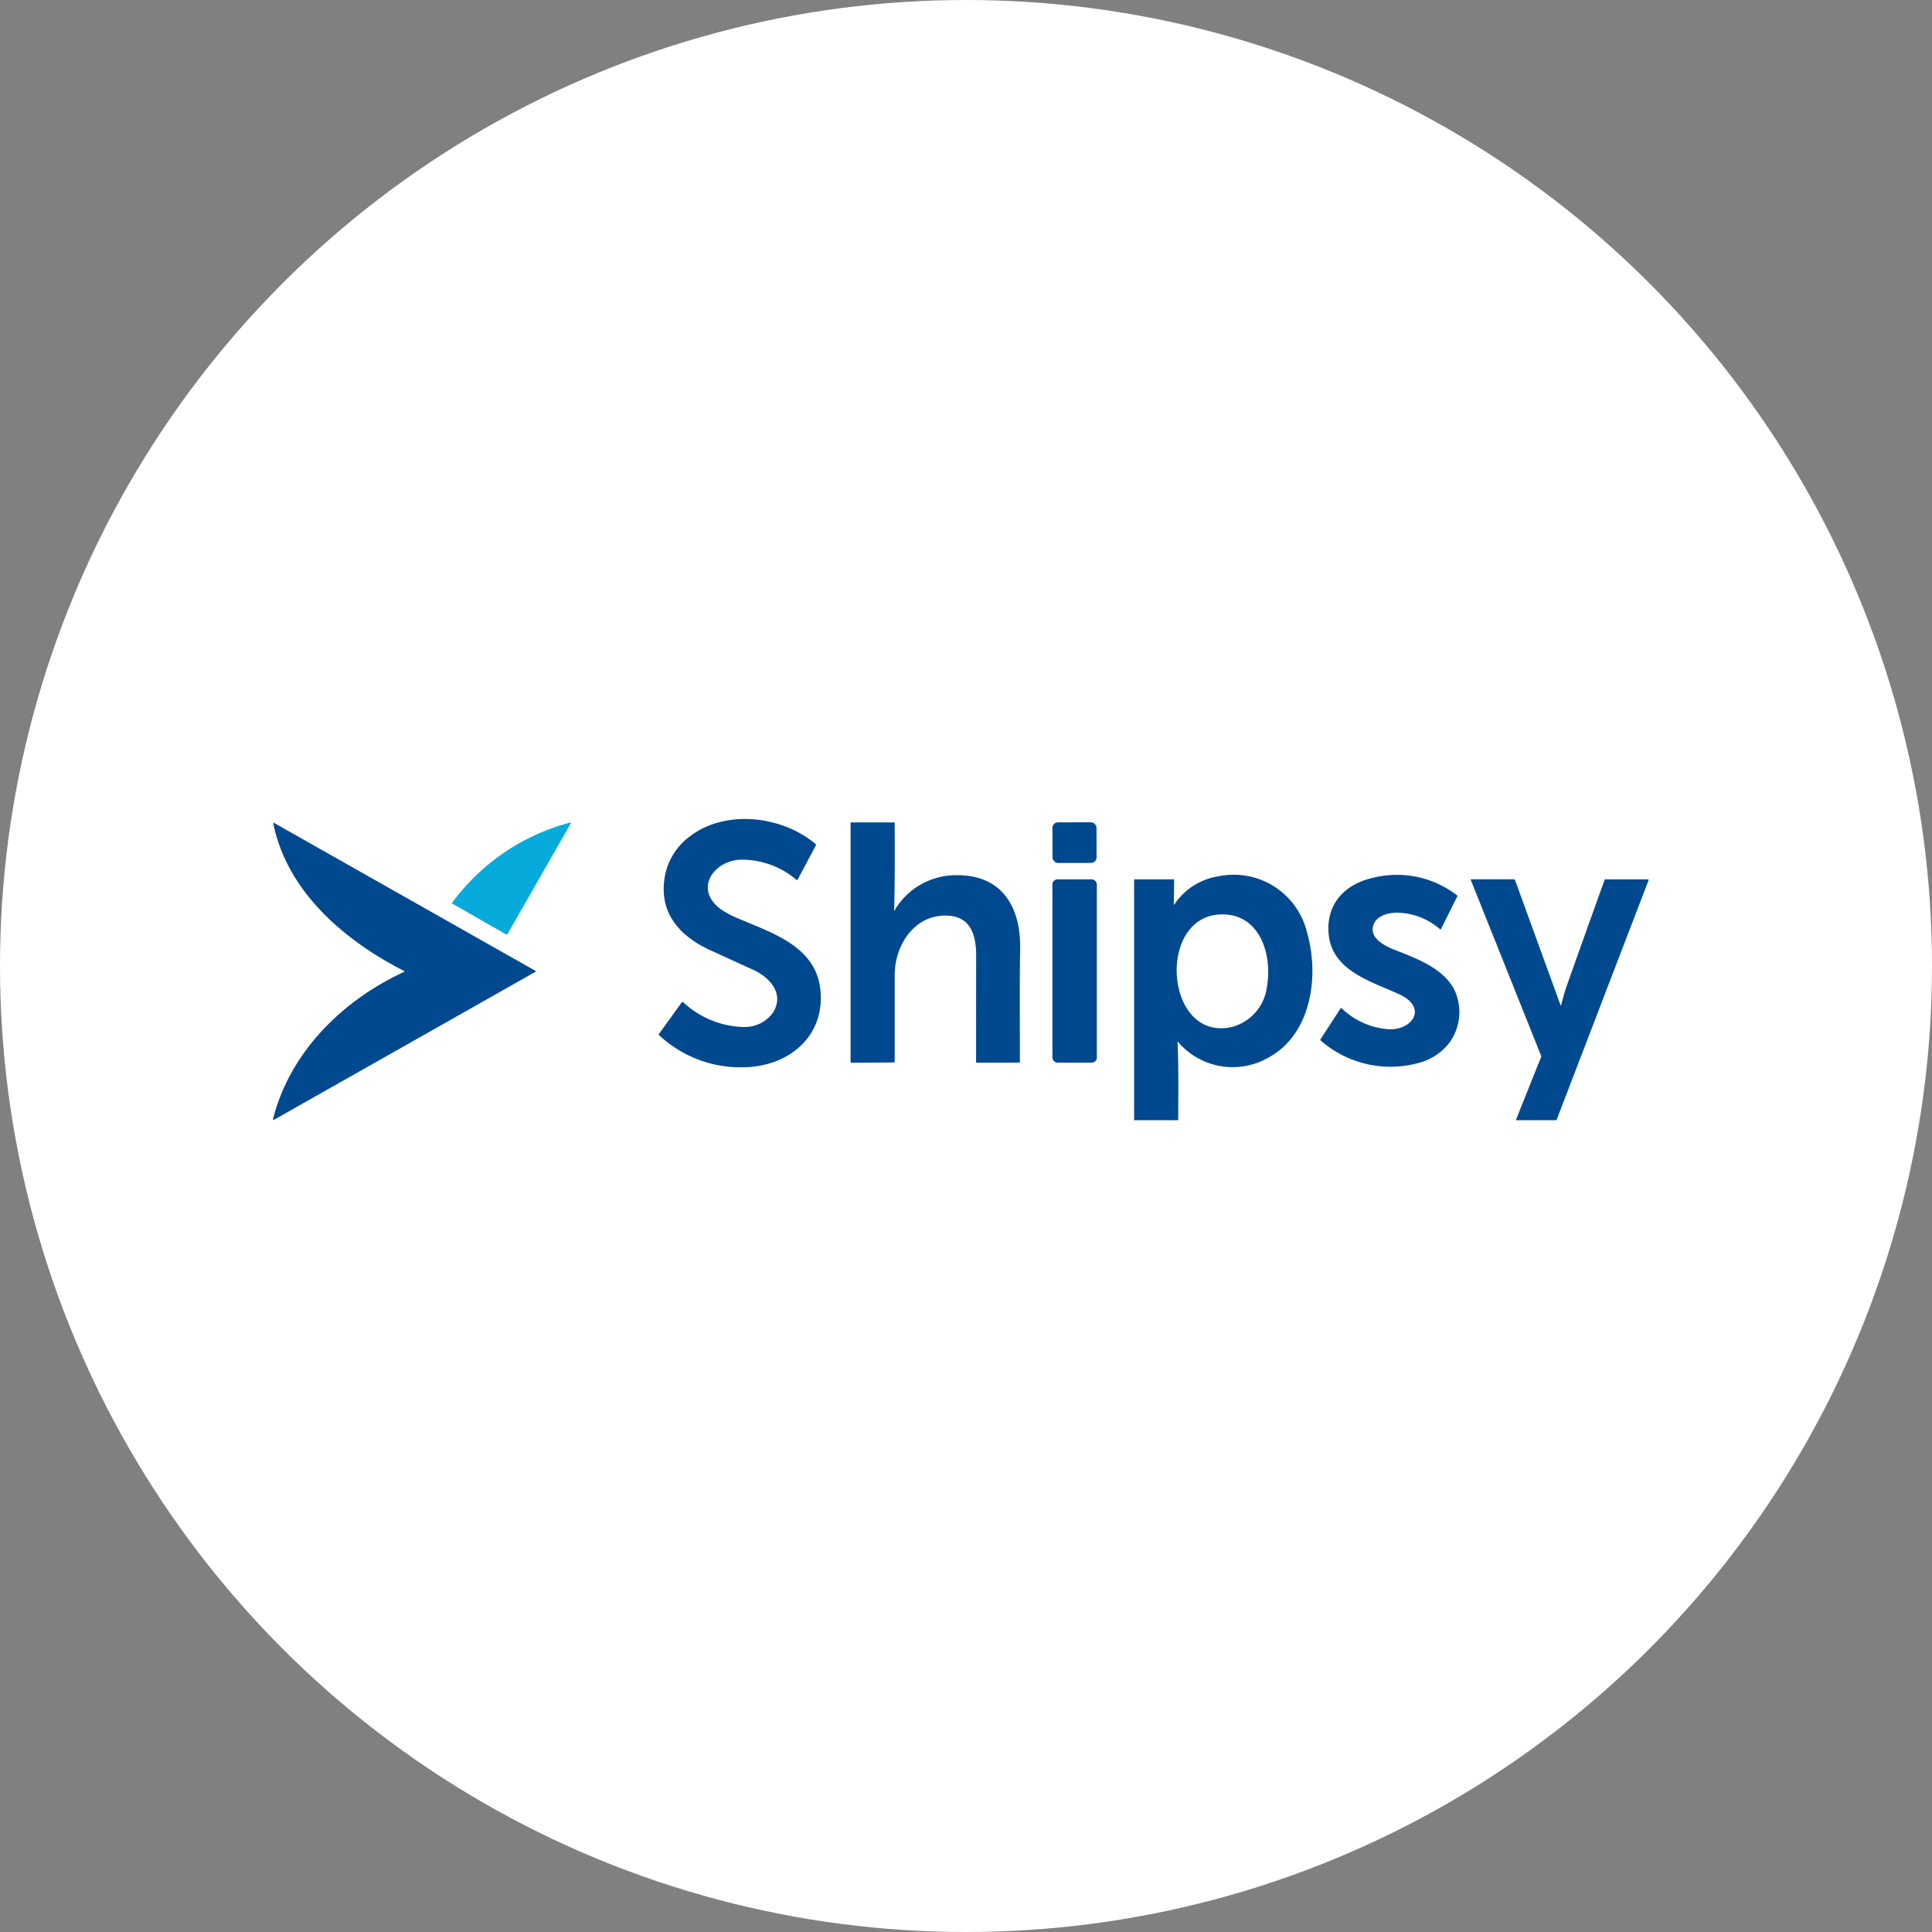 <svg xmlns="http://www.w3.org/2000/svg" width="184" height="184" viewBox="0 0 184 184">
  <rect x="0" y="0" width="184" height="184" fill="#808080" stroke="none"/>
  <g id="Shipsy" transform="translate(14305 -944)">
    <circle id="Ellipse_11" data-name="Ellipse 11" cx="92" cy="92" r="92" transform="translate(-14305 944)" fill="#fff"/>
    <g id="Shipsy-2" data-name="Shipsy" transform="translate(4889.909 1803.352)">
      <path id="Path_3215" data-name="Path 3215" d="M357.472,41.315c1.1-1.829-.351-3.355-1.9-4.061q-2.043-.932-4.088-1.869c-2.756-1.263-4.756-3.34-4.394-6.555a6.085,6.085,0,0,1,2.567-4.37c3.409-2.515,8.713-1.835,11.841.8a.121.121,0,0,1,.032.167l-1.74,3.259a.044.044,0,0,1-.076.016,8.043,8.043,0,0,0-5.368-1.939c-2.52.117-4.423,2.748-1.926,4.671a8.08,8.08,0,0,0,1.673.906c3.356,1.441,7.668,2.729,7.909,7.16.231,4.236-3.1,6.868-7.085,7.027a11.363,11.363,0,0,1-8.317-3.057.072.072,0,0,1-.009-.1l2.178-3.02a.09.09,0,0,1,.133-.015,8.747,8.747,0,0,0,5.81,2.367A3.342,3.342,0,0,0,357.472,41.315Z" transform="translate(-19478.748 -804.242)" fill="#00498e"/>
      <path id="Path_3216" data-name="Path 3216" d="M511.672,34.133a6.776,6.776,0,0,1,5.988-3.38c4.282-.02,6.061,3.07,5.987,7.017-.066,3.581-.02,7.171-.024,10.753a.067.067,0,0,1-.076.076l-4.034.01a.054.054,0,0,1-.061-.061q0-5.067.007-10.134c0-2.043-.568-3.85-3-3.819-2.977.039-4.759,2.9-4.758,5.666s0,5.505,0,8.259a.057.057,0,0,1-.065.065l-4.048.03a.089.089,0,0,1-.09-.089V25.767a.038.038,0,0,1,.043-.043l4.106,0a.048.048,0,0,1,.053.053c.006,2.786.023,5.57-.053,8.353Q511.648,34.17,511.672,34.133Z" transform="translate(-19621.4 -806.751)" fill="#00498e"/>
      <rect id="Rectangle_1428" data-name="Rectangle 1428" width="4.197" height="3.868" rx="0.52" transform="translate(-19094.678 -781.031) rotate(-0.1)" fill="#00498e"/>
      <path id="Path_3217" data-name="Path 3217" d="M35.6,40.059c-5.654-2.881-11.173-7.533-12.488-14.093q-.016-.076.052-.037L48.1,40.04q.07.04,0,.079L23.184,54.22a.062.062,0,0,1-.092-.07c1.626-6.407,6.635-11.323,12.506-14.028a.033.033,0,0,0,.02-.03A.036.036,0,0,0,35.6,40.059Z" transform="translate(-19192 -806.924)" fill="#00498e"/>
      <path id="Path_3218" data-name="Path 3218" d="M173.261,33.4a20.366,20.366,0,0,1,11.272-7.635.038.038,0,0,1,.039.013.036.036,0,0,1,0,.04l-6.023,10.534a.124.124,0,0,1-.192.052L173.283,33.5A.059.059,0,0,1,173.261,33.4Z" transform="translate(-19325.102 -806.787)" fill="#06abdb"/>
      <path id="Path_3219" data-name="Path 3219" d="M749.075,72.709a6.165,6.165,0,0,1,4.153-2.682,7.178,7.178,0,0,1,8.49,5.334c1.187,4.111.445,9.732-3.725,11.949a6.832,6.832,0,0,1-8.564-1.524.024.024,0,0,0-.043.016c.111,2.459.068,4.926.065,7.388a.056.056,0,0,1-.056.056h-4.088a.05.05,0,0,1-.057-.057V70.363a.05.05,0,0,1,.057-.057H749a.054.054,0,0,1,.061.061l-.031,2.328Q749.033,72.769,749.075,72.709Zm8.824,7.807c.527-2.967-.622-6.95-4.348-6.871-6.193.134-5.391,12.091.954,10.737A4.525,4.525,0,0,0,757.9,80.516Z" transform="translate(-19832.148 -845.911)" fill="#00498e"/>
      <path id="Path_3220" data-name="Path 3220" d="M906.393,74.987c-.189,1.346,1.848,2.023,2.6,2.32,1.882.745,4.229,1.7,5.177,3.624a4.947,4.947,0,0,1-.563,5.125,5.406,5.406,0,0,1-2.811,1.808,10.093,10.093,0,0,1-9.378-2.135.063.063,0,0,1-.012-.092l1.931-2.975q.032-.049.075-.008a7.169,7.169,0,0,0,4.355,2c2.28.229,3.97-2,1.175-3.3-2.715-1.267-6.52-2.252-6.765-5.9-.19-2.8,1.626-4.654,4.3-5.225a9.376,9.376,0,0,1,7.943,1.684.075.075,0,0,1,.022.1l-1.562,3.122q-.026.053-.072.015a6.372,6.372,0,0,0-4.028-1.583C907.87,73.538,906.546,73.889,906.393,74.987Z" transform="translate(-19970.561 -845.995)" fill="#00498e"/>
      <rect id="Rectangle_1429" data-name="Rectangle 1429" width="4.229" height="17.457" rx="0.47" transform="translate(-19094.678 -775.605)" fill="#00498e"/>
      <path id="Path_3221" data-name="Path 3221" d="M1036.218,85.507c.174-.63.337-1.284.549-1.881q1.786-5.04,3.6-10.074a.072.072,0,0,1,.074-.052h4.057c.06,0,.079.028.058.084l-8.75,22.8a.081.081,0,0,1-.082.057h-3.744q-.07,0-.044-.066l2.388-5.967a.13.13,0,0,0,0-.1l-6.7-16.753q-.024-.059.041-.059h4.08a.083.083,0,0,1,.085.059l4.348,11.949a.017.017,0,0,0,.017.012A.017.017,0,0,0,1036.218,85.507Z" transform="translate(-20082.457 -849.105)" fill="#00498e"/>
    </g>
  </g>
</svg>
